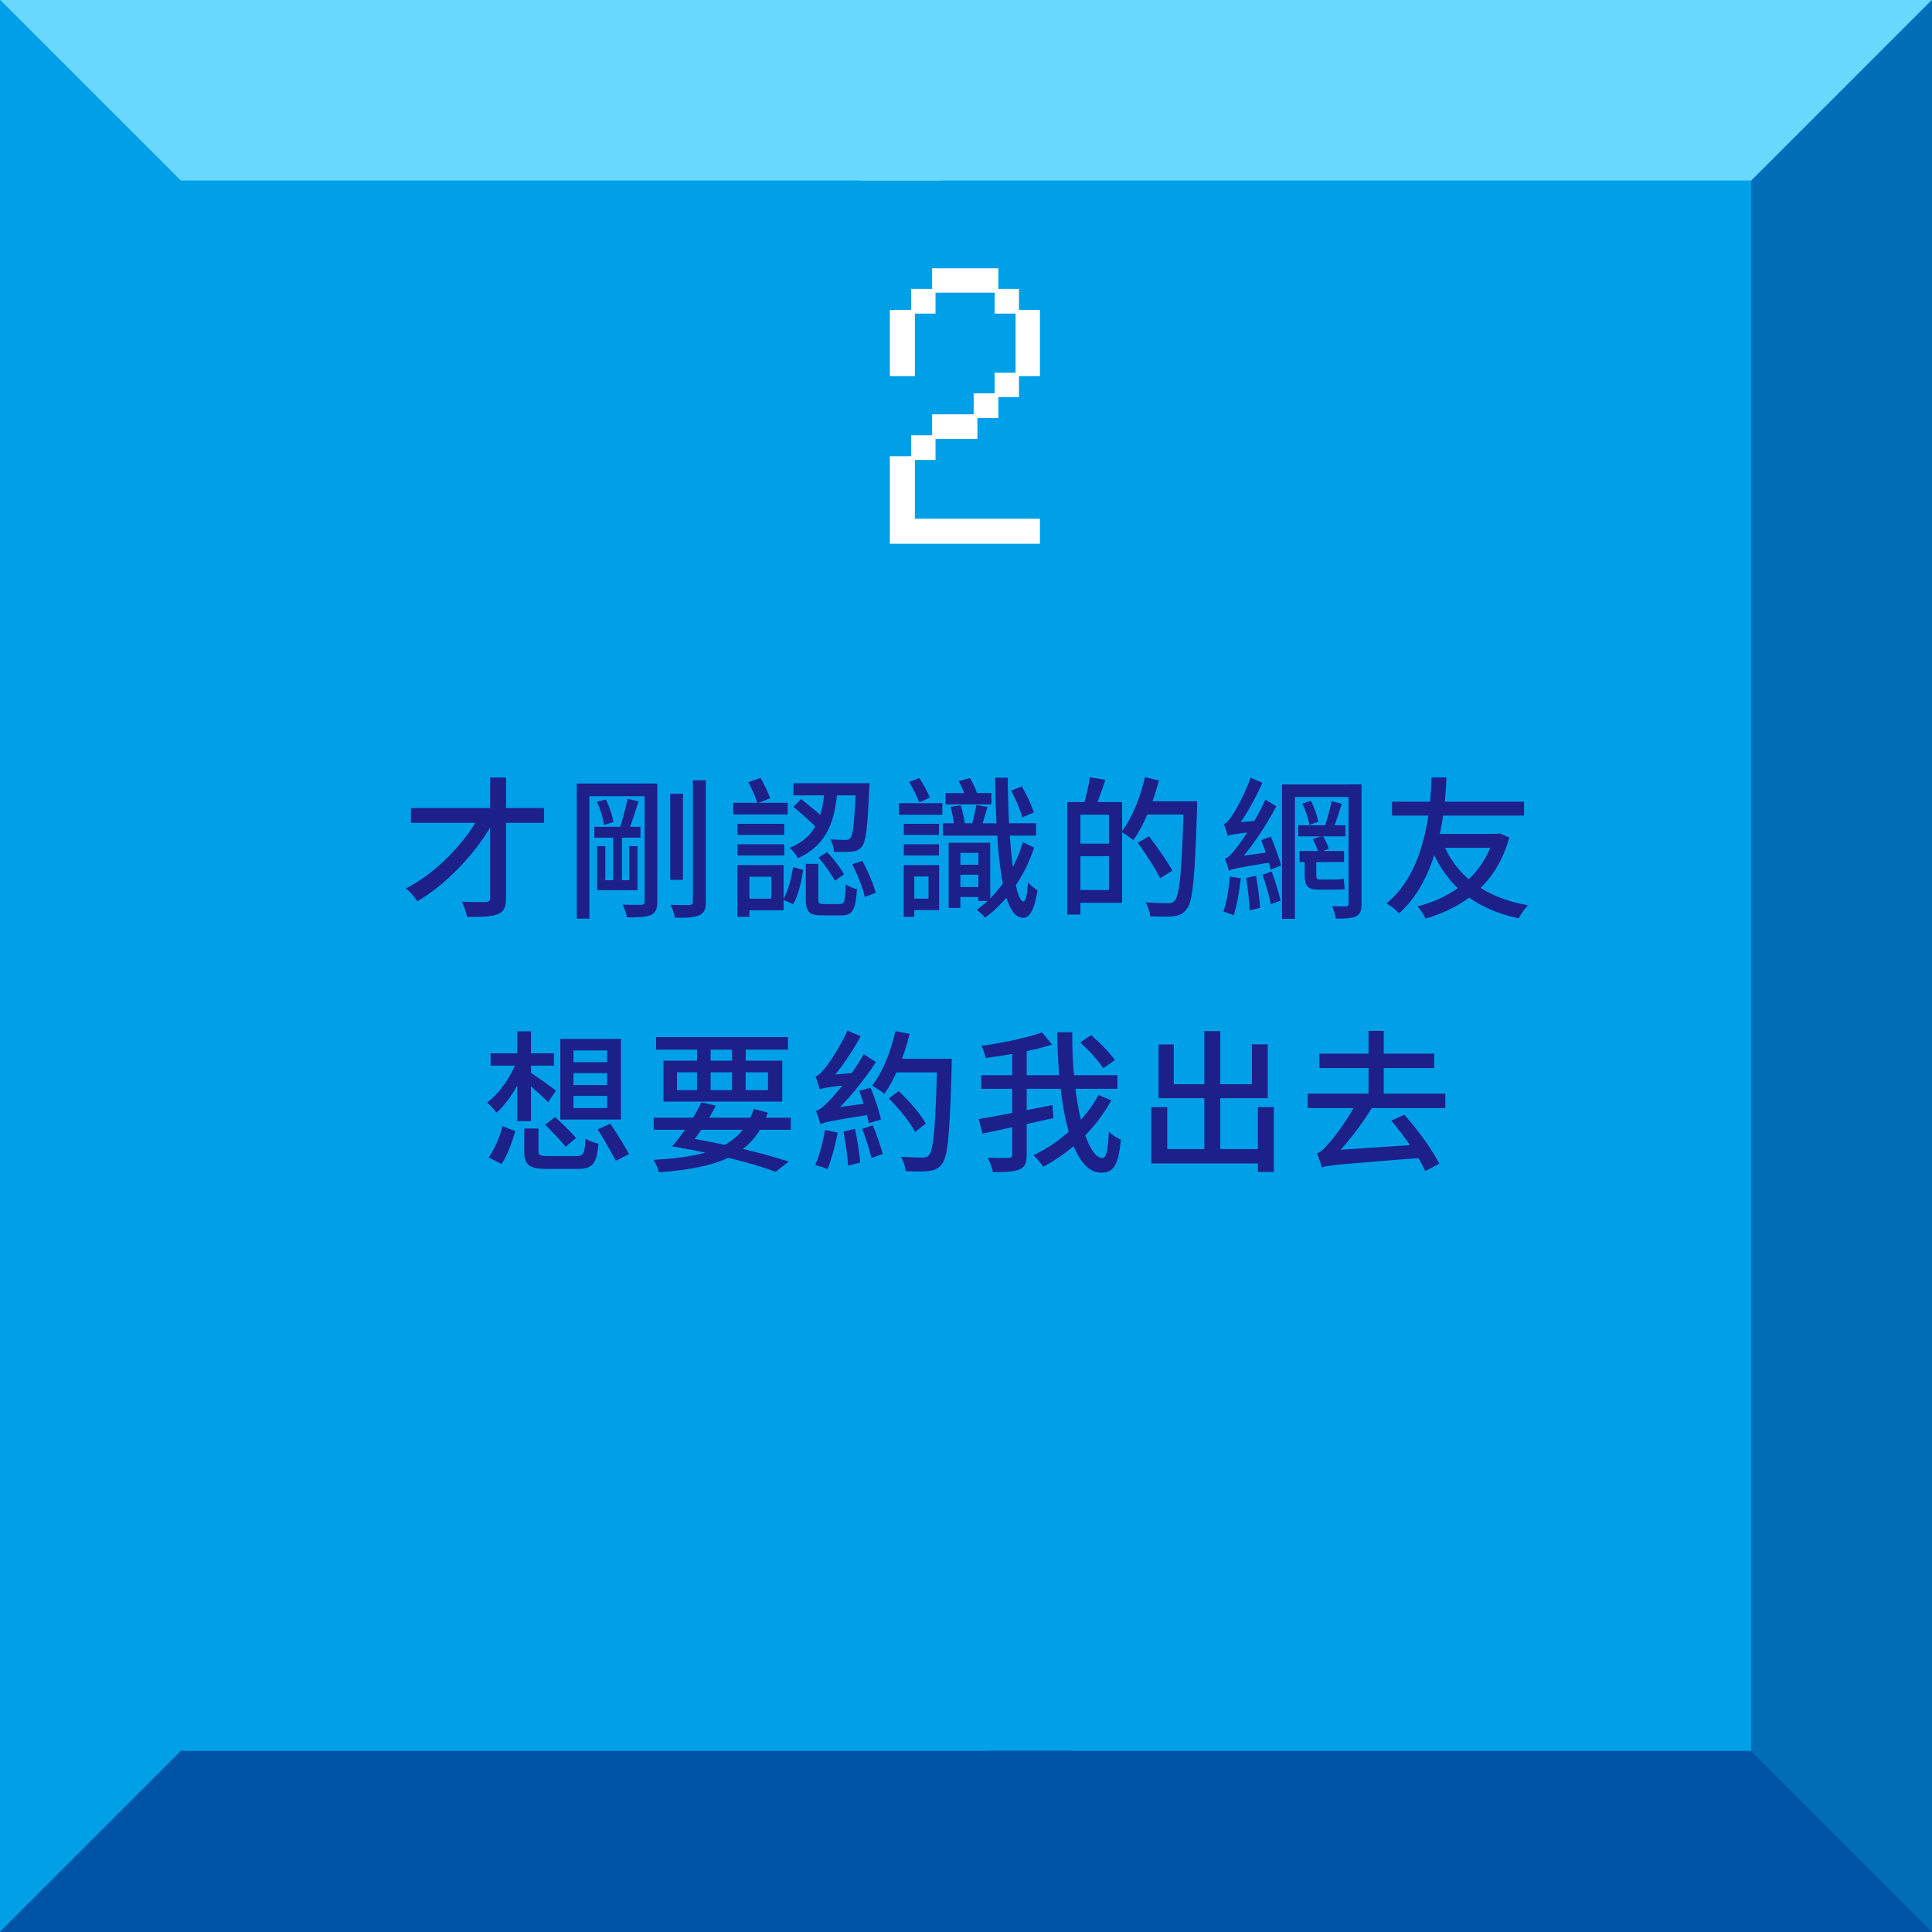 <?xml version="1.0" encoding="utf-8"?>
<!-- Generator: Adobe Illustrator 25.2.3, SVG Export Plug-In . SVG Version: 6.00 Build 0)  -->
<svg version="1.1" id="圖層_1" xmlns="http://www.w3.org/2000/svg" xmlns:xlink="http://www.w3.org/1999/xlink" x="0px" y="0px"
	 viewBox="0 0 686 686" style="enable-background:new 0 0 686 686;" xml:space="preserve">
<style type="text/css">
	.st0{fill:#00A0E9;}
	.st1{fill:#036EB8;}
	.st2{fill:#69D8FF;}
	.st3{fill:#0054A8;}
	.st4{fill:#FFFFFF;}
	.st5{fill:#1D2088;}
</style>
<g>
	<g>
		<g>
			<rect x="-0.2" y="-0.3" class="st0" width="686.39" height="686.39"/>
		</g>
		<g>
			<polygon class="st1" points="686.2,-0.3 621.79,64.1 621.79,334.43 686.2,334.43 			"/>
		</g>
		<g>
			<polygon class="st1" points="686.2,686.09 621.79,621.68 621.79,305.3 686.2,305.3 			"/>
		</g>
		<g>
			<polygon class="st2" points="-0.2,-0.3 64.21,64.1 334.54,64.1 334.54,-0.3 			"/>
		</g>
		<g>
			<polygon class="st2" points="686.2,-0.3 621.79,64.1 305.4,64.1 305.4,-0.3 			"/>
		</g>
		<g>
			<polygon class="st3" points="686.2,686.09 621.79,621.68 351.46,621.68 351.46,686.09 			"/>
		</g>
		<g>
			<polygon class="st3" points="-0.2,686.09 64.21,621.68 380.6,621.68 380.6,686.09 			"/>
		</g>
	</g>
	<g>
		<g>
			<path class="st4" d="M315.97,161.99h7.56v-7.44h7.44v-7.44h14.76v-7.44h7.44v-7.32h7.44v-21h-7.44v-7.44h-21v7.44h-7.32v22.2
				h-8.88v-23.52h7.56v-7.44h7.44v-7.32h23.52v7.32h7.32v7.44h7.44v23.52h-7.44v7.44h-7.32v7.44h-7.44v7.44h-14.88v7.44h-7.32v20.88
				h44.4v8.88h-53.28V161.99z"/>
		</g>
	</g>
	<g>
		<path class="st5" d="M175.84,290.68c-5.89,11.18-16.85,23.07-27.66,29.34c-0.91-1.46-2.58-3.39-4.02-4.58
			c10.88-5.47,21.8-16.99,27.18-27.65L175.84,290.68z M193.15,286.92v5.25H145.9v-5.25H193.15z M179.67,276.07v42.8
			c0,3.41-0.82,4.9-2.96,5.74c-2.11,0.87-5.51,0.99-10.89,0.96c-0.23-1.5-1.07-3.89-1.82-5.4c3.65,0.17,7.45,0.14,8.51,0.12
			c1.11-0.05,1.54-0.38,1.54-1.43v-42.8H179.67z"/>
		<path class="st5" d="M231.06,278.21v4.5h-21.78v43.48h-4.49v-47.97H231.06z M227.41,293.57v3.86h-16.39v-3.86H227.41z
			 M215.12,283.88c1.29,2.54,2.4,5.91,2.68,8l-3.31,1.01c-0.26-2.14-1.36-5.62-2.51-8.21L215.12,283.88z M214.92,300.45v15.62h-2.9
			v-15.62H214.92z M225.02,312.54v3.53H213.3v-3.53H225.02z M220.83,295.19v19.15h-3.13v-19.15H220.83z M226.74,284.57
			c-1.15,3.63-2.52,7.95-3.68,10.68l-3.09-0.93c0.99-2.82,2.24-7.55,2.85-10.71L226.74,284.57z M233.38,278.21v41.98
			c0,2.53-0.57,3.91-2.22,4.68c-1.7,0.78-4.35,0.87-8.59,0.87c-0.16-1.22-0.83-3.33-1.49-4.55c2.96,0.14,5.81,0.08,6.65,0.08
			c0.86-0.02,1.15-0.29,1.15-1.15v-41.92H233.38z M226.34,300.45v15.62h-2.92v-15.62H226.34z M242.5,281.84v30.58h-4.52v-30.58
			H242.5z M250.62,277.07v43.1c0,2.76-0.65,4.05-2.32,4.8c-1.65,0.78-4.34,0.93-8.69,0.9c-0.17-1.25-0.86-3.28-1.49-4.58
			c3.01,0.11,5.82,0.08,6.68,0.06c0.88-0.02,1.21-0.29,1.21-1.15v-43.12H250.62z"/>
		<path class="st5" d="M279.68,285.05v4.13h-19.32v-4.13H279.68z M266.1,307.17v18.38h-4.26v-18.38H266.1z M278.46,292.51v3.95
			h-16.58v-3.95H278.46z M278.46,299.79v3.95h-16.58v-3.95H278.46z M278.23,307.17v16.05h-14.09v-4.13h9.75v-7.8h-9.75v-4.13H278.23
			z M270.03,276.21c1.33,2.28,2.74,5.29,3.44,7.22l-4.5,1.79c-0.61-2.01-2.02-5.17-3.24-7.48L270.03,276.21z M285.2,308.9
			c-0.65,4.09-1.72,9.1-3.58,12.14l-3.6-1.55c1.79-2.96,2.98-7.73,3.58-11.65L285.2,308.9z M297.42,279.95
			c-0.88,10.73-3.15,19.77-14.12,24.78c-0.55-1.13-1.84-2.82-2.89-3.66c10.01-4.15,11.69-12.08,12.43-21.12H297.42z M305.53,278.1
			v4.32h-23.81v-4.32H305.53z M284.45,283.72c2.87,2.31,6.87,5.52,8.82,7.5l-2.83,3.2c-1.91-2.08-5.8-5.49-8.7-7.92L284.45,283.72z
			 M290.55,306.73v12.58c0,1.45,0.31,1.69,2.08,1.69c0.79,0,4.51,0,5.55,0c1.69,0,1.98-0.88,2.14-6.97c0.95,0.72,2.78,1.41,3.96,1.7
			c-0.46,7.46-1.61,9.31-5.64,9.31c-1.02,0-5.62,0-6.59,0c-4.77,0-5.93-1.33-5.93-5.7v-12.62H290.55z M293.71,302.56
			c2.28,2.4,4.82,5.72,5.98,7.88l-3.27,2.28c-1.12-2.21-3.6-5.68-5.77-8.21L293.71,302.56z M308.72,278.1c0,0-0.03,1.42-0.09,2.02
			c-0.56,13.64-1.16,18.69-2.56,20.47c-1,1.21-2.09,1.61-3.66,1.81c-1.39,0.15-3.79,0.13-6.23,0.05c-0.11-1.33-0.61-3.22-1.36-4.46
			c2.27,0.21,4.43,0.24,5.36,0.24c0.83,0,1.27-0.11,1.76-0.63c0.93-1.13,1.53-5.87,1.95-18.67v-0.83H308.72z M306.17,305.64
			c1.99,3.61,4.03,8.39,4.76,11.39l-3.86,1.44c-0.65-3-2.55-7.9-4.45-11.59L306.17,305.64z"/>
		<path class="st5" d="M334.6,285.19v4.13h-15.42v-4.13H334.6z M324.63,307.17v18.38h-3.74v-18.38H324.63z M333.4,292.51v3.95
			h-12.49v-3.95H333.4z M333.4,299.79v3.95h-12.49v-3.95H333.4z M326.43,276.23c1.41,2.17,3.05,5.16,3.73,6.99l-3.76,1.69
			c-0.68-1.9-2.2-4.98-3.57-7.26L326.43,276.23z M333.46,307.17v15.96h-10.14v-4.04h6.37v-7.89h-6.37v-4.04H333.46z M367.88,292.33
			v4.37H334.8v-4.37H367.88z M352.02,281.61v4.01h-16.29v-4.01H352.02z M341,299.25v23.13h-4.16v-23.13H341z M341.11,285.91
			c0.71,2.17,1.32,5.12,1.5,6.96l-3.79,0.72c-0.12-1.89-0.65-4.83-1.28-7.09L341.11,285.91z M349.28,314.97v3.53h-10.67v-3.53
			H349.28z M349.34,307.06v3.55h-10.67v-3.55H349.34z M351.61,299.25v20.65h-4.23v-17.07h-8.44v-3.58H351.61z M344.41,276.25
			c1.14,1.94,2.35,4.56,2.8,6.23l-4.2,1.28c-0.37-1.7-1.52-4.4-2.58-6.42L344.41,276.25z M350.65,286.52
			c-0.76,2.52-1.52,5.26-2.17,7.06l-3.43-0.64c0.62-2,1.29-5.04,1.6-7.09L350.65,286.52z M367.19,301
			c-3.56,10.79-10.16,19.61-17.42,24.82c-0.66-0.81-1.99-2.07-2.95-2.76c7-4.9,13.27-13.47,16.38-24.04L367.19,301z M357.83,276.15
			c0.16,23.24,2.39,43.84,5.58,43.95c0.78-0.03,1.33-2.47,1.58-6.77c0.77,1.02,2.6,2.32,3.4,2.76c-1.18,7.91-3.26,9.83-5.08,9.8
			c-7.56-0.03-9.46-21.76-10.01-49.75H357.83z M362.84,279.23c1.67,2.9,3.53,6.81,4.23,9.25l-4.07,1.76
			c-0.62-2.5-2.36-6.51-3.97-9.53L362.84,279.23z"/>
		<path class="st5" d="M383.62,284.79v39.93h-4.67v-39.93H383.62z M396.11,299.55v4.47H381.7v-4.47H396.11z M398.43,284.79v35.77
			h-16.49v-4.55h11.82v-26.72h-11.82v-4.5H398.43z M392.5,276.9c-1.15,3.48-2.51,7.27-3.59,9.74l-4.1-0.97
			c0.84-2.7,1.77-6.79,2.15-9.67L392.5,276.9z M411.49,277.11c-2.05,8.01-5.39,16.07-9.08,21.23c-0.91-0.82-3.03-2.28-4.21-2.95
			c3.66-4.69,6.65-12.09,8.37-19.42L411.49,277.11z M408,296.96c2.88,3.79,6.56,8.99,8.27,12.17l-4.34,2.7
			c-1.57-3.29-5.09-8.66-7.93-12.6L408,296.96z M422.11,284.52v4.7h-16.24v-4.7H422.11z M425.08,284.52c0,0,0,1.79-0.03,2.45
			c-0.79,24.57-1.47,33.05-3.67,35.79c-1.34,1.8-2.68,2.31-4.72,2.58c-1.92,0.24-5.15,0.16-8.25,0c-0.11-1.42-0.76-3.58-1.69-4.95
			c3.5,0.3,6.74,0.32,8.06,0.32c1.08,0,1.7-0.17,2.33-0.9c1.77-1.91,2.56-11.02,3.21-34.26v-1.03H425.08z"/>
		<path class="st5" d="M440.56,311.87c-0.48,4.72-1.43,9.82-2.5,13.16c-0.87-0.46-2.68-1.09-3.66-1.37
			c1.21-3.24,1.9-8.07,2.33-12.44L440.56,311.87z M434.54,292.6c0.91-0.25,1.85-1.32,2.89-2.96c1.12-1.56,4.63-7.68,6.62-13.49
			l4.18,1.78c-2.6,5.93-6.13,12.18-9.56,16.46v0.09c0,0-2.7,1.43-2.7,2.34C435.75,295.91,435.06,293.78,434.54,292.6z M434.93,304.9
			c1.17-0.28,2.32-1.64,3.94-3.67c1.7-2,7.12-9.84,10.46-17.32l3.83,2.39c-3.88,7.44-9.06,15.03-14.1,20.46v0.11
			c0,0-2.75,1.39-2.75,2.29C436.14,308.24,435.41,306.08,434.93,304.9z M435.89,293.44l2.03-1.34l9.18-0.73
			c-0.24,1.18-0.42,2.86-0.45,3.79c-8.3,0.89-9.79,1.23-10.68,1.67L435.89,293.44z M436.16,305.71l2.05-1.41l14.09-1.95
			c-0.14,1.13-0.21,2.8-0.16,3.72c-12.88,2.04-14.73,2.51-15.84,3.1L436.16,305.71z M445.96,310.93c0.67,3.63,1.28,8.29,1.47,11.41
			l-3.71,0.94c-0.08-3.16-0.67-7.89-1.25-11.53L445.96,310.93z M451.23,297.07c1.43,3.3,2.97,7.66,3.65,10.22l-3.68,1.51
			c-0.56-2.67-2.06-7.14-3.38-10.5L451.23,297.07z M451.54,309.46c1.26,3.31,2.54,7.56,3.14,10.33l-3.45,1.28
			c-0.5-2.85-1.81-7.19-2.93-10.5L451.54,309.46z M480.32,278.53V283h-20.53v43.26h-4.58v-47.73H480.32z M477.71,293.05v3.92h-16.74
			v-3.92H477.71z M477.24,302.16v3.95h-15.81v-3.95H477.24z M465.45,284.33c1.23,2.29,2.29,5.44,2.65,7.44l-3.18,1.14
			c-0.3-2.06-1.33-5.23-2.48-7.58L465.45,284.33z M467.37,304.21v6.33c0,1.29,0.18,1.76,1.17,1.76c0.84,0,4.57,0,5.42,0
			c0.88,0,2.39-0.06,3.19-0.28c0.08,1.09,0.19,2.63,0.34,3.61c-0.74,0.25-2.16,0.28-3.41,0.28c-1.02,0-5.12,0-5.93,0
			c-4.02,0-4.9-1.5-4.9-5.42v-6.28H467.37z M469.7,296.74c0.8,1.44,1.76,3.41,2.17,4.62l-3.68,1.44c-0.38-1.32-1.26-3.35-2.03-4.85
			L469.7,296.74z M476.42,285.42c-1.04,3.16-2.14,6.81-3.13,9.16l-2.93-0.93c0.83-2.49,1.97-6.5,2.43-9.21L476.42,285.42z
			 M483.44,278.53v42.33c0,2.48-0.44,3.73-1.95,4.51c-1.51,0.72-3.8,0.84-7.17,0.81c-0.17-1.19-0.74-3.21-1.34-4.42
			c2.12,0.11,4.28,0.08,4.95,0.08c0.7-0.05,0.92-0.27,0.92-1v-42.33H483.44z"/>
		<path class="st5" d="M513.61,276.04c-0.38,7.21-1.27,34.56-16.88,48.31c-1.05-1.3-2.72-2.61-4.42-3.58
			c15.5-12.5,15.71-39.05,16.01-44.73H513.61z M541.15,284.66v4.95h-46.88v-4.95H541.15z M531.48,296.09l0.93-0.23l3.5,1.53
			c-4.47,16.25-15.78,24.64-29.71,28.78c-0.62-1.31-1.86-3.29-2.91-4.34c12.74-3.25,23.54-11.27,27.2-24.8v-0.95H531.48z
			 M542.54,321.44c-1.13,1.1-2.59,3.25-3.29,4.65c-16.17-3.44-26.14-12.15-31.64-26.19l4.43-1.3
			C516.73,310.76,526.81,318.64,542.54,321.44z M531.04,296.09v4.94h-23.36l1.46-4.94H531.04z"/>
		<path class="st5" d="M187.01,377.96c-2.3,6.62-6.48,13.45-10.75,17.14c-0.78-1.13-2.29-2.76-3.33-3.6
			c4.2-3.01,8.4-9.04,10.58-14.72L187.01,377.96z M182.97,401.64c-1.1,3.73-2.77,8.59-4.87,11.66l-4.6-2.3
			c2.13-2.9,3.95-7.43,4.96-11.13L182.97,401.64z M196.69,374v4.38h-22.49V374H196.69z M188.53,366.19v31.9h-4.86v-31.9H188.53z
			 M197.37,387.25l-2.75,4.1c-1.97-2.07-6.91-6.39-9.09-8.07l2.64-2.53C189.99,381.79,195.9,386.1,197.37,387.25z M191.2,400.72
			v8.04c0,1.51,0.53,1.72,3.61,1.72c1.42,0,7.95,0,9.83,0c2.57,0,2.97-0.73,3.25-6.23c1.1,0.83,3.2,1.56,4.62,1.85
			c-0.66,7.21-2.12,8.96-7.49,8.96c-1.42,0-9.29,0-10.62,0c-6.54,0-8.24-1.4-8.24-6.24v-8.1H191.2z M197.09,396.63
			c2.46,2.24,5.82,5.47,7.46,7.45l-3.7,3.1c-1.58-2.01-4.82-5.41-7.28-7.82L197.09,396.63z M220.48,368.88v28.63h-21.53v-28.63
			H220.48z M203.63,377.15h11.96v-4.17h-11.96V377.15z M203.63,385.28h11.96v-4.24h-11.96V385.28z M203.63,393.43h11.96v-4.3h-11.96
			V393.43z M216.72,398.99c2.21,3.39,5.22,8.02,6.64,10.81l-4.75,2.4c-1.3-2.84-4.18-7.62-6.37-11.19L216.72,398.99z"/>
		<path class="st5" d="M272.63,395.07c-5.07,14.74-16.65,19.53-38.66,21.19c-0.34-1.46-1.15-3.29-1.96-4.44
			c20.78-1.07,31.32-5.21,35.66-18.06L272.63,395.07z M280.79,396.87v4.29h-48.67v-4.29H280.79z M279.78,368.24v4.47h-46.81v-4.47
			H279.78z M277.76,376.62v14.52h-42.18v-14.52H277.76z M249.05,391.43l5.1,1.16c-2.47,5.08-6.7,11-9.56,14.46l-5.94-0.03
			C242.21,402.97,246.6,396.63,249.05,391.43z M242.59,403.73c13.9,2.25,28.51,5.73,37.44,8.72l-4.64,3.62
			c-8.16-3.09-21.99-6.55-36.74-9.04L242.59,403.73z M240.38,387.07h32.31v-6.34h-32.31V387.07z M252.32,369.93v18.7h-4.83v-18.7
			H252.32z M264.76,369.93v18.7h-4.83v-18.7H264.76z"/>
		<path class="st5" d="M297.43,402.14c-0.82,4.6-2.28,9.74-3.6,13.05c-1.02-0.56-3.17-1.21-4.38-1.55c1.5-3.21,2.75-8.1,3.48-12.41
			L297.43,402.14z M289.53,382.24c1.04-0.25,2.06-1.29,3.35-2.9c1.31-1.56,5.47-7.59,8.02-13.42l4.7,2.03
			c-3.24,5.97-7.43,12.08-11.43,16.3v0.11c0,0-3.05,1.5-3.05,2.46C290.86,385.85,290.1,383.51,289.53,382.24z M289.73,394.42
			c1.33-0.26,2.65-1.48,4.55-3.43c2-1.92,8.28-9.33,12.43-16.67l4.31,2.8c-4.73,7.21-10.67,14.32-16.38,19.45v0.14
			c0,0-3.29,1.48-3.29,2.44C291.09,398.18,290.31,395.78,289.73,394.42z M291,383.25l2.24-1.45l10.34-0.86
			c-0.27,1.27-0.42,3.07-0.45,4.06c-9.35,0.99-11,1.35-12,1.82L291,383.25z M291.11,395.34l2.38-1.59l16.09-2.24
			c-0.18,1.3-0.27,3.19-0.22,4.18c-14.65,2.3-16.73,2.81-18.01,3.47L291.11,395.34z M303.58,400.79c0.84,3.87,1.6,8.71,1.84,12.01
			l-4.29,1.12c-0.16-3.28-0.88-8.29-1.61-12.1L303.58,400.79z M309.15,386.25c1.5,3.64,3.08,8.4,3.65,11.28l-4.32,1.29
			c-0.5-2.94-1.99-7.81-3.4-11.54L309.15,386.25z M309.9,399.55c1.37,3.25,2.84,7.44,3.49,10.18l-3.96,1.48
			c-0.59-2.77-2.03-7.1-3.29-10.38L309.9,399.55z M322.99,367.11c-2,8.09-5.25,16.1-8.98,21.27c-0.93-0.79-3.14-2.24-4.37-2.91
			c3.74-4.65,6.67-12.03,8.31-19.37L322.99,367.11z M319.1,387.42c3.63,3.41,7.86,8.21,9.62,11.53l-3.8,2.97
			c-1.67-3.35-5.69-8.35-9.35-11.88L319.1,387.42z M334.82,375.94v4.83h-18.84v-4.83H334.82z M337.95,375.94
			c0,0-0.03,1.88-0.03,2.55c-0.68,23.82-1.32,32.05-3.38,34.7c-1.35,1.8-2.69,2.34-4.76,2.61c-1.9,0.24-5.13,0.19-8.21,0.03
			c-0.11-1.45-0.76-3.67-1.69-5.1c3.36,0.27,6.42,0.27,7.74,0.27c1.03,0.02,1.67-0.14,2.22-0.85c1.67-1.83,2.37-10.65,2.92-33.13
			v-1.09H337.95z"/>
		<path class="st5" d="M373.68,392.39l0.37,4.61c-8.81,1.99-18.29,4.05-25.17,5.51l-1.36-5.16
			C353.96,396.28,364.18,394.28,373.68,392.39z M396.78,381.79v4.83h-48.37v-4.83H396.78z M373.57,370.9
			c-6.62,2.16-15.79,3.75-23.58,4.74c-0.23-1.22-0.9-3.12-1.5-4.28c7.59-1.08,16.21-2.87,21.52-4.78L373.57,370.9z M364.55,372.07
			v37.87c0,3.02-0.66,4.48-2.59,5.3c-1.91,0.81-4.95,0.99-9.4,0.97c-0.23-1.41-1.1-3.73-1.83-5.16c3.26,0.14,6.44,0.11,7.41,0.06
			c0.95-0.02,1.27-0.29,1.27-1.21v-37.83H364.55z M394.57,390.73c-5.42,9.96-14.29,18.36-24.17,23.56c-0.75-1.25-2.2-2.95-3.48-4.09
			c9.47-4.47,18.31-12.36,23.14-21.4L394.57,390.73z M380.73,366.52c-0.23,23.45,4.86,44.67,10.73,44.67c1.32,0,1.96-2.7,2.26-9.42
			c1.1,1.17,2.89,2.34,4.26,2.87c-0.85,9.21-2.59,11.74-7.01,11.74c-10.83,0-15.36-24.77-15.56-49.86H380.73z M387.43,367.53
			c3.04,2.62,6.73,6.34,8.43,8.88l-4.16,2.92c-1.53-2.56-5.07-6.43-8.14-9.16L387.43,367.53z"/>
		<path class="st5" d="M414.46,393.11v14.9h34.82v5.1h-40.49v-20H414.46z M416.76,370.85v14.14h27.75v-14.17h5.62v19.12h-38.74
			v-19.09H416.76z M433.28,366.12v44.42h-5.64v-44.42H433.28z M452.28,393.11v23.01h-5.65v-23.01H452.28z"/>
		<path class="st5" d="M513.19,388.32v5.13h-48.88v-5.13H513.19z M467.61,409.5c1.27-0.28,2.45-1.5,4.07-3.37
			c1.7-1.76,7.15-8.82,10.49-15.6l5.68,1.66c-4.49,7.5-10.16,14.73-15.29,19.63v0.15c0,0-3.2,1.6-3.2,2.6
			C469.09,413.5,468.24,410.9,467.61,409.5z M509.24,374.11v5.13h-40.75v-5.13H509.24z M469.23,410.41l3.52-1.95l31.17-2.06
			c0.21,1.46,0.7,3.59,1.02,4.7c-29.74,2.37-33.15,2.54-35.58,3.46L469.23,410.41z M491.33,366.04v24.84h-5.4v-24.84H491.33z
			 M498.64,395.8c4.83,5.38,9.97,12.56,12.42,17.39l-4.97,2.61c-2.23-4.9-7.43-12.46-12.07-17.89L498.64,395.8z"/>
	</g>
</g>
</svg>
